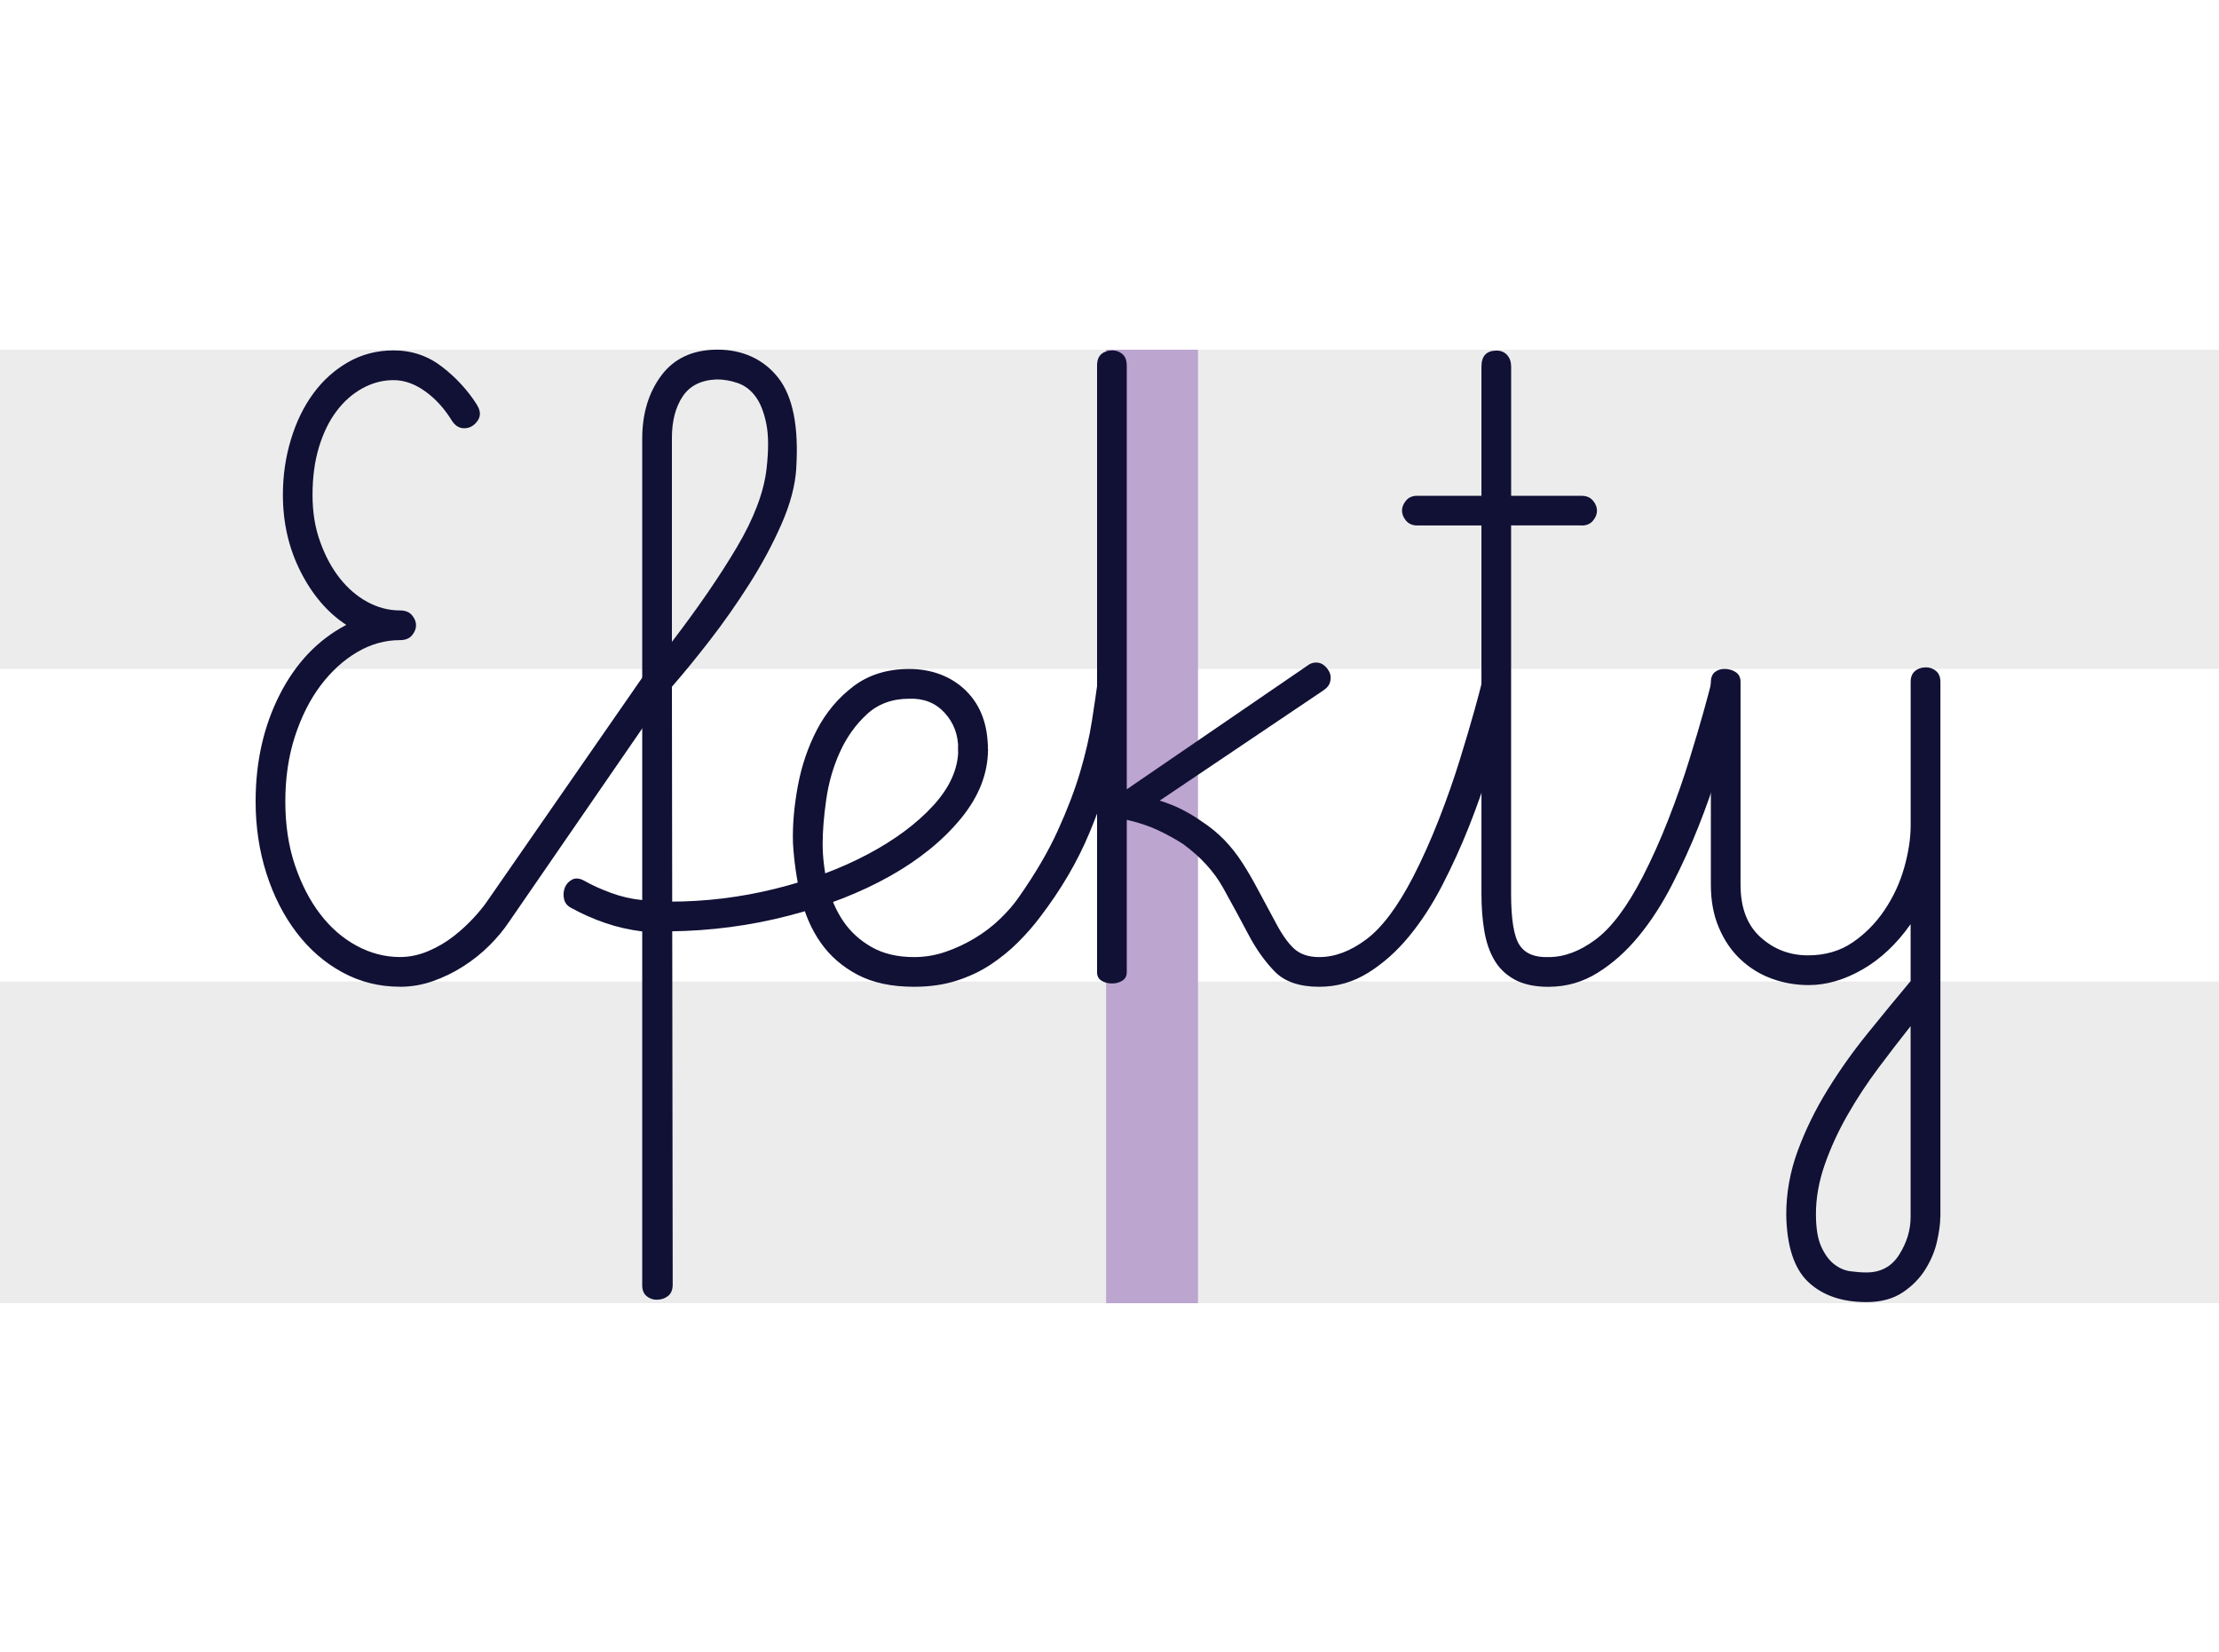 <?xml version="1.0" encoding="UTF-8"?> <svg xmlns="http://www.w3.org/2000/svg" id="skolsko-rupokisno-pismo" viewBox="0 0 450 335"><defs><style>.cls-1{fill:#fff;}.cls-2{fill:#ececec;}.cls-3{fill:#bca5cf;}.cls-4{fill:#111035;}</style></defs><rect class="cls-1" width="450" height="335"></rect><rect class="cls-2" y="199.03" width="450" height="65.21"></rect><rect class="cls-2" y="70.91" width="450" height="64.73"></rect><rect class="cls-3" x="224.31" y="70.91" width="18.64" height="193.34"></rect><path class="cls-4" d="m96.73,82.13c.76,1.19.79,2.28.08,3.25-.71.98-1.6,1.46-2.68,1.46-.98,0-1.79-.49-2.44-1.46-1.52-2.49-3.33-4.5-5.45-6.02-2.12-1.52-4.26-2.28-6.43-2.28s-4.26.54-6.26,1.63c-2.01,1.09-3.77,2.63-5.29,4.64-1.52,2.01-2.71,4.45-3.58,7.32-.87,2.88-1.3,6.1-1.3,9.68s.51,6.65,1.55,9.52c1.03,2.88,2.36,5.34,3.99,7.4,1.63,2.06,3.5,3.66,5.61,4.8,2.11,1.14,4.31,1.71,6.59,1.71,1.08,0,1.9.33,2.44.98.54.65.81,1.33.81,2.03s-.27,1.38-.81,2.03c-.54.65-1.36.98-2.44.98-3.04,0-5.94.81-8.7,2.44-2.77,1.63-5.23,3.88-7.4,6.75-2.17,2.88-3.9,6.32-5.21,10.33-1.3,4.01-1.95,8.41-1.95,13.18s.65,9.09,1.95,12.93c1.3,3.85,3.01,7.16,5.12,9.92,2.12,2.77,4.58,4.91,7.4,6.43,2.82,1.52,5.75,2.28,8.79,2.28.98,0,1.71.33,2.2.98.49.65.73,1.33.73,2.03s-.24,1.38-.73,2.03-1.22.98-2.2.98c-4.23,0-8.14-.98-11.71-2.93-3.58-1.95-6.67-4.64-9.27-8.05-2.6-3.42-4.64-7.4-6.1-11.96-1.46-4.56-2.2-9.44-2.2-14.64,0-8.03,1.63-15.24,4.88-21.64,3.25-6.4,7.75-11.12,13.5-14.15-3.8-2.49-6.89-6.1-9.27-10.82-2.39-4.72-3.58-9.9-3.58-15.54,0-3.9.54-7.65,1.63-11.23,1.08-3.58,2.6-6.7,4.56-9.36,1.95-2.66,4.31-4.77,7.08-6.35,2.77-1.57,5.83-2.36,9.19-2.36,3.69,0,6.97,1.11,9.84,3.34,2.87,2.22,5.23,4.8,7.08,7.73Zm38.56,58.25l-32.05,46.53c-1.09,1.63-2.41,3.23-3.99,4.8-1.57,1.57-3.34,2.98-5.29,4.23-1.95,1.25-4.01,2.25-6.18,3.01-2.17.76-4.39,1.14-6.67,1.14-.65,0-1.17-.33-1.55-.98-.38-.65-.57-1.36-.57-2.12s.19-1.44.57-2.03c.38-.59.9-.9,1.55-.9,1.95,0,3.88-.41,5.78-1.22,1.9-.81,3.6-1.82,5.12-3.01,1.52-1.19,2.87-2.44,4.07-3.74,1.19-1.3,2.11-2.44,2.77-3.42l32.05-46.21c.98-1.41,1.95-2.11,2.93-2.11s1.68.68,2.11,2.03c.43,1.36.22,2.68-.65,3.99Z"></path><path class="cls-4" d="m161.48,94.99c-.22,3.47-1.22,7.24-3.01,11.31-1.79,4.07-3.96,8.11-6.51,12.12-2.55,4.01-5.23,7.84-8.05,11.47-2.82,3.64-5.37,6.75-7.65,9.36l.16,121.21c0,1.08-.33,1.87-.98,2.36s-1.41.73-2.28.73c-.76,0-1.44-.24-2.03-.73-.6-.49-.89-1.22-.89-2.2v-71.75c-2.6-.33-5.1-.89-7.48-1.71-2.39-.81-4.66-1.82-6.83-3.01-.87-.43-1.38-1.06-1.55-1.87s-.11-1.57.16-2.28c.27-.7.76-1.25,1.46-1.63.71-.38,1.55-.3,2.52.24,1.52.87,3.31,1.68,5.37,2.44,2.06.76,4.17,1.25,6.35,1.46v-93.55c0-5.1,1.3-9.38,3.9-12.85,2.6-3.47,6.4-5.21,11.39-5.21s9.3,1.9,12.28,5.69c2.98,3.8,4.2,9.92,3.66,18.39Zm38.88,56.94c0,4.88-1.82,9.55-5.45,13.99-3.64,4.45-8.44,8.35-14.4,11.71-5.97,3.36-12.83,6.05-20.58,8.05-7.76,2.01-15.76,3.07-24,3.17-1.09,0-1.9-.33-2.44-.98-.54-.65-.81-1.33-.81-2.03s.24-1.38.73-2.03c.49-.65,1.27-.98,2.36-.98,7.27,0,14.4-.87,21.39-2.6,7-1.73,13.26-4.07,18.79-7,5.53-2.93,9.98-6.24,13.34-9.92,3.36-3.69,5.04-7.48,5.04-11.39,0-1.08.27-1.87.81-2.36.54-.49,1.19-.73,1.95-.73.87,0,1.63.27,2.28.81.65.54.98,1.3.98,2.28Zm-44.9-56.94c.43-3.8.41-6.86-.08-9.19-.49-2.33-1.22-4.15-2.2-5.45s-2.17-2.2-3.58-2.68c-1.41-.49-2.82-.73-4.23-.73-3.15.11-5.45,1.25-6.91,3.42-1.46,2.17-2.2,4.99-2.2,8.46v41.33c5.31-6.94,9.71-13.34,13.18-19.2,3.47-5.86,5.48-11.17,6.02-15.94Z"></path><path class="cls-4" d="m200.36,151.93c0,1.09-.3,1.87-.9,2.36-.6.49-1.28.73-2.03.73s-1.46-.27-2.12-.81c-.65-.54-.98-1.3-.98-2.28,0-2.93-.92-5.39-2.77-7.4-1.85-2.01-4.23-2.95-7.16-2.85-3.47,0-6.35,1.06-8.62,3.17-2.28,2.11-4.1,4.66-5.45,7.65-1.36,2.98-2.28,6.18-2.77,9.6s-.73,6.43-.73,9.03.33,5.45.98,8.22c.65,2.77,1.71,5.23,3.17,7.4,1.46,2.17,3.39,3.93,5.78,5.29,2.39,1.36,5.26,2.03,8.62,2.03.98,0,1.73.33,2.28.98.54.65.81,1.33.81,2.03s-.24,1.38-.73,2.03-1.28.98-2.36.98c-4.56,0-8.38-.81-11.47-2.44-3.09-1.63-5.59-3.8-7.48-6.51-1.9-2.71-3.25-5.83-4.07-9.36-.81-3.52-1.33-7.13-1.55-10.82-.11-3.58.22-7.43.98-11.55.76-4.12,2.06-7.94,3.9-11.47,1.84-3.52,4.31-6.45,7.4-8.79,3.09-2.33,6.86-3.5,11.31-3.5s8.49,1.46,11.47,4.39c2.98,2.93,4.47,6.89,4.47,11.88Zm26.03.33c-1.19,5.21-3.01,10.74-5.45,16.6s-5.78,11.55-10.01,17.08c-1.3,1.74-2.79,3.44-4.47,5.12s-3.55,3.2-5.61,4.56c-2.06,1.36-4.37,2.44-6.92,3.25-2.55.81-5.4,1.22-8.54,1.22-.98,0-1.66-.33-2.03-.98-.38-.65-.54-1.33-.49-2.03.05-.7.3-1.38.73-2.03.43-.65,1.03-.98,1.79-.98,2.17,0,4.28-.35,6.35-1.06,2.06-.7,4.04-1.63,5.94-2.77,1.9-1.14,3.6-2.44,5.12-3.91,1.52-1.46,2.77-2.9,3.74-4.31,3.36-4.77,6.02-9.3,7.97-13.59,1.95-4.28,3.47-8.27,4.56-11.96,1.08-3.69,1.87-7.1,2.36-10.25.49-3.14.9-5.91,1.22-8.3.11-1.08.54-1.63,1.3-1.63.54,0,1.08.3,1.63.9.54.6.98,1.55,1.3,2.85.33,1.3.49,2.96.49,4.96s-.33,4.42-.98,7.24Z"></path><path class="cls-4" d="m268.53,139.89l-33.35,22.45c1.73.54,3.28,1.17,4.64,1.87,1.36.71,2.58,1.44,3.66,2.2,1.84,1.19,3.44,2.5,4.8,3.9,1.36,1.41,2.58,2.96,3.66,4.64,1.08,1.68,2.14,3.5,3.17,5.45,1.03,1.95,2.2,4.12,3.5,6.51,1.3,2.5,2.58,4.31,3.82,5.45,1.25,1.14,2.95,1.71,5.12,1.71,1.19,0,2.06.33,2.6.98.54.65.81,1.33.81,2.03s-.3,1.38-.9,2.03c-.6.65-1.44.98-2.52.98-4.01,0-7.02-1.03-9.03-3.09-2.01-2.06-3.8-4.58-5.37-7.57-1.57-2.98-3.28-6.13-5.12-9.44-1.85-3.31-4.56-6.26-8.13-8.87-1.52-.98-3.2-1.9-5.04-2.77-1.85-.87-3.96-1.57-6.35-2.12v30.91c0,.76-.3,1.33-.9,1.71-.6.38-1.28.57-2.03.57-.87,0-1.6-.19-2.2-.57-.6-.38-.89-.95-.89-1.71v-123c0-1.08.3-1.87.89-2.36.59-.49,1.33-.73,2.2-.73.76,0,1.44.24,2.03.73.59.49.9,1.28.9,2.36v85.91l36.61-25.06c.54-.43,1.14-.65,1.79-.65s1.22.22,1.71.65c.49.43.84.92,1.06,1.46.22.54.24,1.14.08,1.79-.16.65-.57,1.19-1.22,1.63Zm36.28,6.35c-.76,2.82-1.71,6.1-2.85,9.84-1.14,3.74-2.5,7.59-4.07,11.55-1.57,3.96-3.36,7.89-5.37,11.8-2.01,3.91-4.26,7.38-6.75,10.41-2.5,3.04-5.26,5.51-8.3,7.4-3.04,1.9-6.35,2.85-9.92,2.85-.98,0-1.68-.33-2.12-.98-.43-.65-.63-1.33-.57-2.03.05-.7.3-1.38.73-2.03.43-.65,1.08-.98,1.95-.98,3.14,0,6.32-1.19,9.52-3.58,3.2-2.38,6.37-6.61,9.52-12.69,1.84-3.58,3.58-7.46,5.21-11.63,1.63-4.17,3.04-8.19,4.23-12.04,1.19-3.85,2.2-7.24,3.01-10.17.81-2.93,1.33-4.88,1.55-5.86.11-1.08.54-1.63,1.3-1.63.87,0,1.76.95,2.68,2.85.92,1.9,1,4.2.24,6.91Z"></path><path class="cls-4" d="m320.76,106.54h-14.32v74.68c0,5.21.57,8.68,1.71,10.41,1.14,1.74,3.12,2.55,5.94,2.44,1.08,0,1.87.3,2.36.9.49.6.7,1.28.65,2.03-.06.76-.33,1.46-.81,2.12s-1.22.98-2.2.98c-2.82,0-5.12-.49-6.91-1.46-1.79-.98-3.17-2.3-4.15-3.99-.98-1.68-1.65-3.66-2.03-5.94-.38-2.28-.57-4.77-.57-7.48v-74.68h-13.02c-.98,0-1.73-.33-2.28-.98-.54-.65-.81-1.33-.81-2.03s.27-1.38.81-2.03c.54-.65,1.3-.98,2.28-.98h13.02v-26.19c0-2.17,1.03-3.25,3.09-3.25.87,0,1.57.3,2.12.9.54.6.81,1.38.81,2.36v26.19h14.32c.98,0,1.73.33,2.28.98.54.65.81,1.33.81,2.03s-.27,1.38-.81,2.03c-.54.65-1.3.98-2.28.98Zm30.59,39.7c-.76,2.82-1.71,6.1-2.85,9.84-1.14,3.74-2.5,7.59-4.07,11.55-1.57,3.96-3.36,7.89-5.37,11.8-2.01,3.91-4.26,7.38-6.75,10.41-2.5,3.04-5.26,5.51-8.3,7.4-3.04,1.9-6.35,2.85-9.92,2.85-.98,0-1.68-.33-2.12-.98-.43-.65-.63-1.33-.57-2.03.05-.7.3-1.38.73-2.03.43-.65,1.08-.98,1.95-.98,3.14,0,6.32-1.19,9.52-3.58,3.2-2.38,6.37-6.61,9.52-12.69,1.84-3.58,3.58-7.46,5.21-11.63,1.63-4.17,3.04-8.19,4.23-12.04,1.19-3.85,2.2-7.24,3.01-10.17.81-2.93,1.33-4.88,1.55-5.86.11-1.08.54-1.63,1.3-1.63.87,0,1.76.95,2.68,2.85.92,1.9,1,4.2.24,6.91Z"></path><path class="cls-4" d="m393.48,246.79c0,1.3-.22,2.93-.65,4.88-.43,1.95-1.22,3.85-2.36,5.69-1.14,1.84-2.68,3.42-4.64,4.72s-4.39,1.95-7.32,1.95c-4.99,0-8.92-1.36-11.8-4.07-2.87-2.71-4.37-7.27-4.47-13.67,0-4.45.79-8.79,2.36-13.02,1.57-4.23,3.58-8.33,6.02-12.28,2.44-3.96,5.15-7.78,8.14-11.47,2.98-3.69,5.88-7.21,8.7-10.58v-11.55c-2.82,4.01-6.08,7.08-9.76,9.19-3.69,2.12-7.32,3.17-10.9,3.17-2.6,0-5.1-.43-7.48-1.3-2.39-.87-4.5-2.17-6.35-3.91-1.85-1.73-3.31-3.88-4.39-6.43-1.09-2.55-1.63-5.45-1.63-8.7v-41c0-.98.27-1.68.81-2.12.54-.43,1.19-.65,1.95-.65.87,0,1.63.22,2.28.65.65.43.98,1.09.98,1.95v41.16c0,4.66,1.35,8.22,4.07,10.66,2.71,2.44,5.91,3.66,9.6,3.66,3.47,0,6.48-.87,9.03-2.6,2.55-1.73,4.72-3.93,6.51-6.59,1.79-2.66,3.12-5.53,3.99-8.62.87-3.09,1.3-5.94,1.3-8.54v-29.12c0-.98.3-1.71.9-2.2.59-.49,1.33-.73,2.2-.73.76,0,1.44.24,2.03.73.59.49.9,1.22.9,2.2v108.52Zm-6.02,0v-38.72c-2.06,2.6-4.23,5.42-6.51,8.46-2.28,3.04-4.37,6.21-6.26,9.52-1.9,3.31-3.44,6.67-4.64,10.09-1.19,3.42-1.79,6.75-1.79,10.01,0,2.82.35,5.02,1.06,6.59.7,1.57,1.57,2.77,2.6,3.58,1.03.81,2.14,1.3,3.34,1.46,1.19.16,2.28.24,3.25.24,2.93,0,5.15-1.22,6.67-3.66,1.52-2.44,2.28-4.96,2.28-7.57Z"></path></svg> 